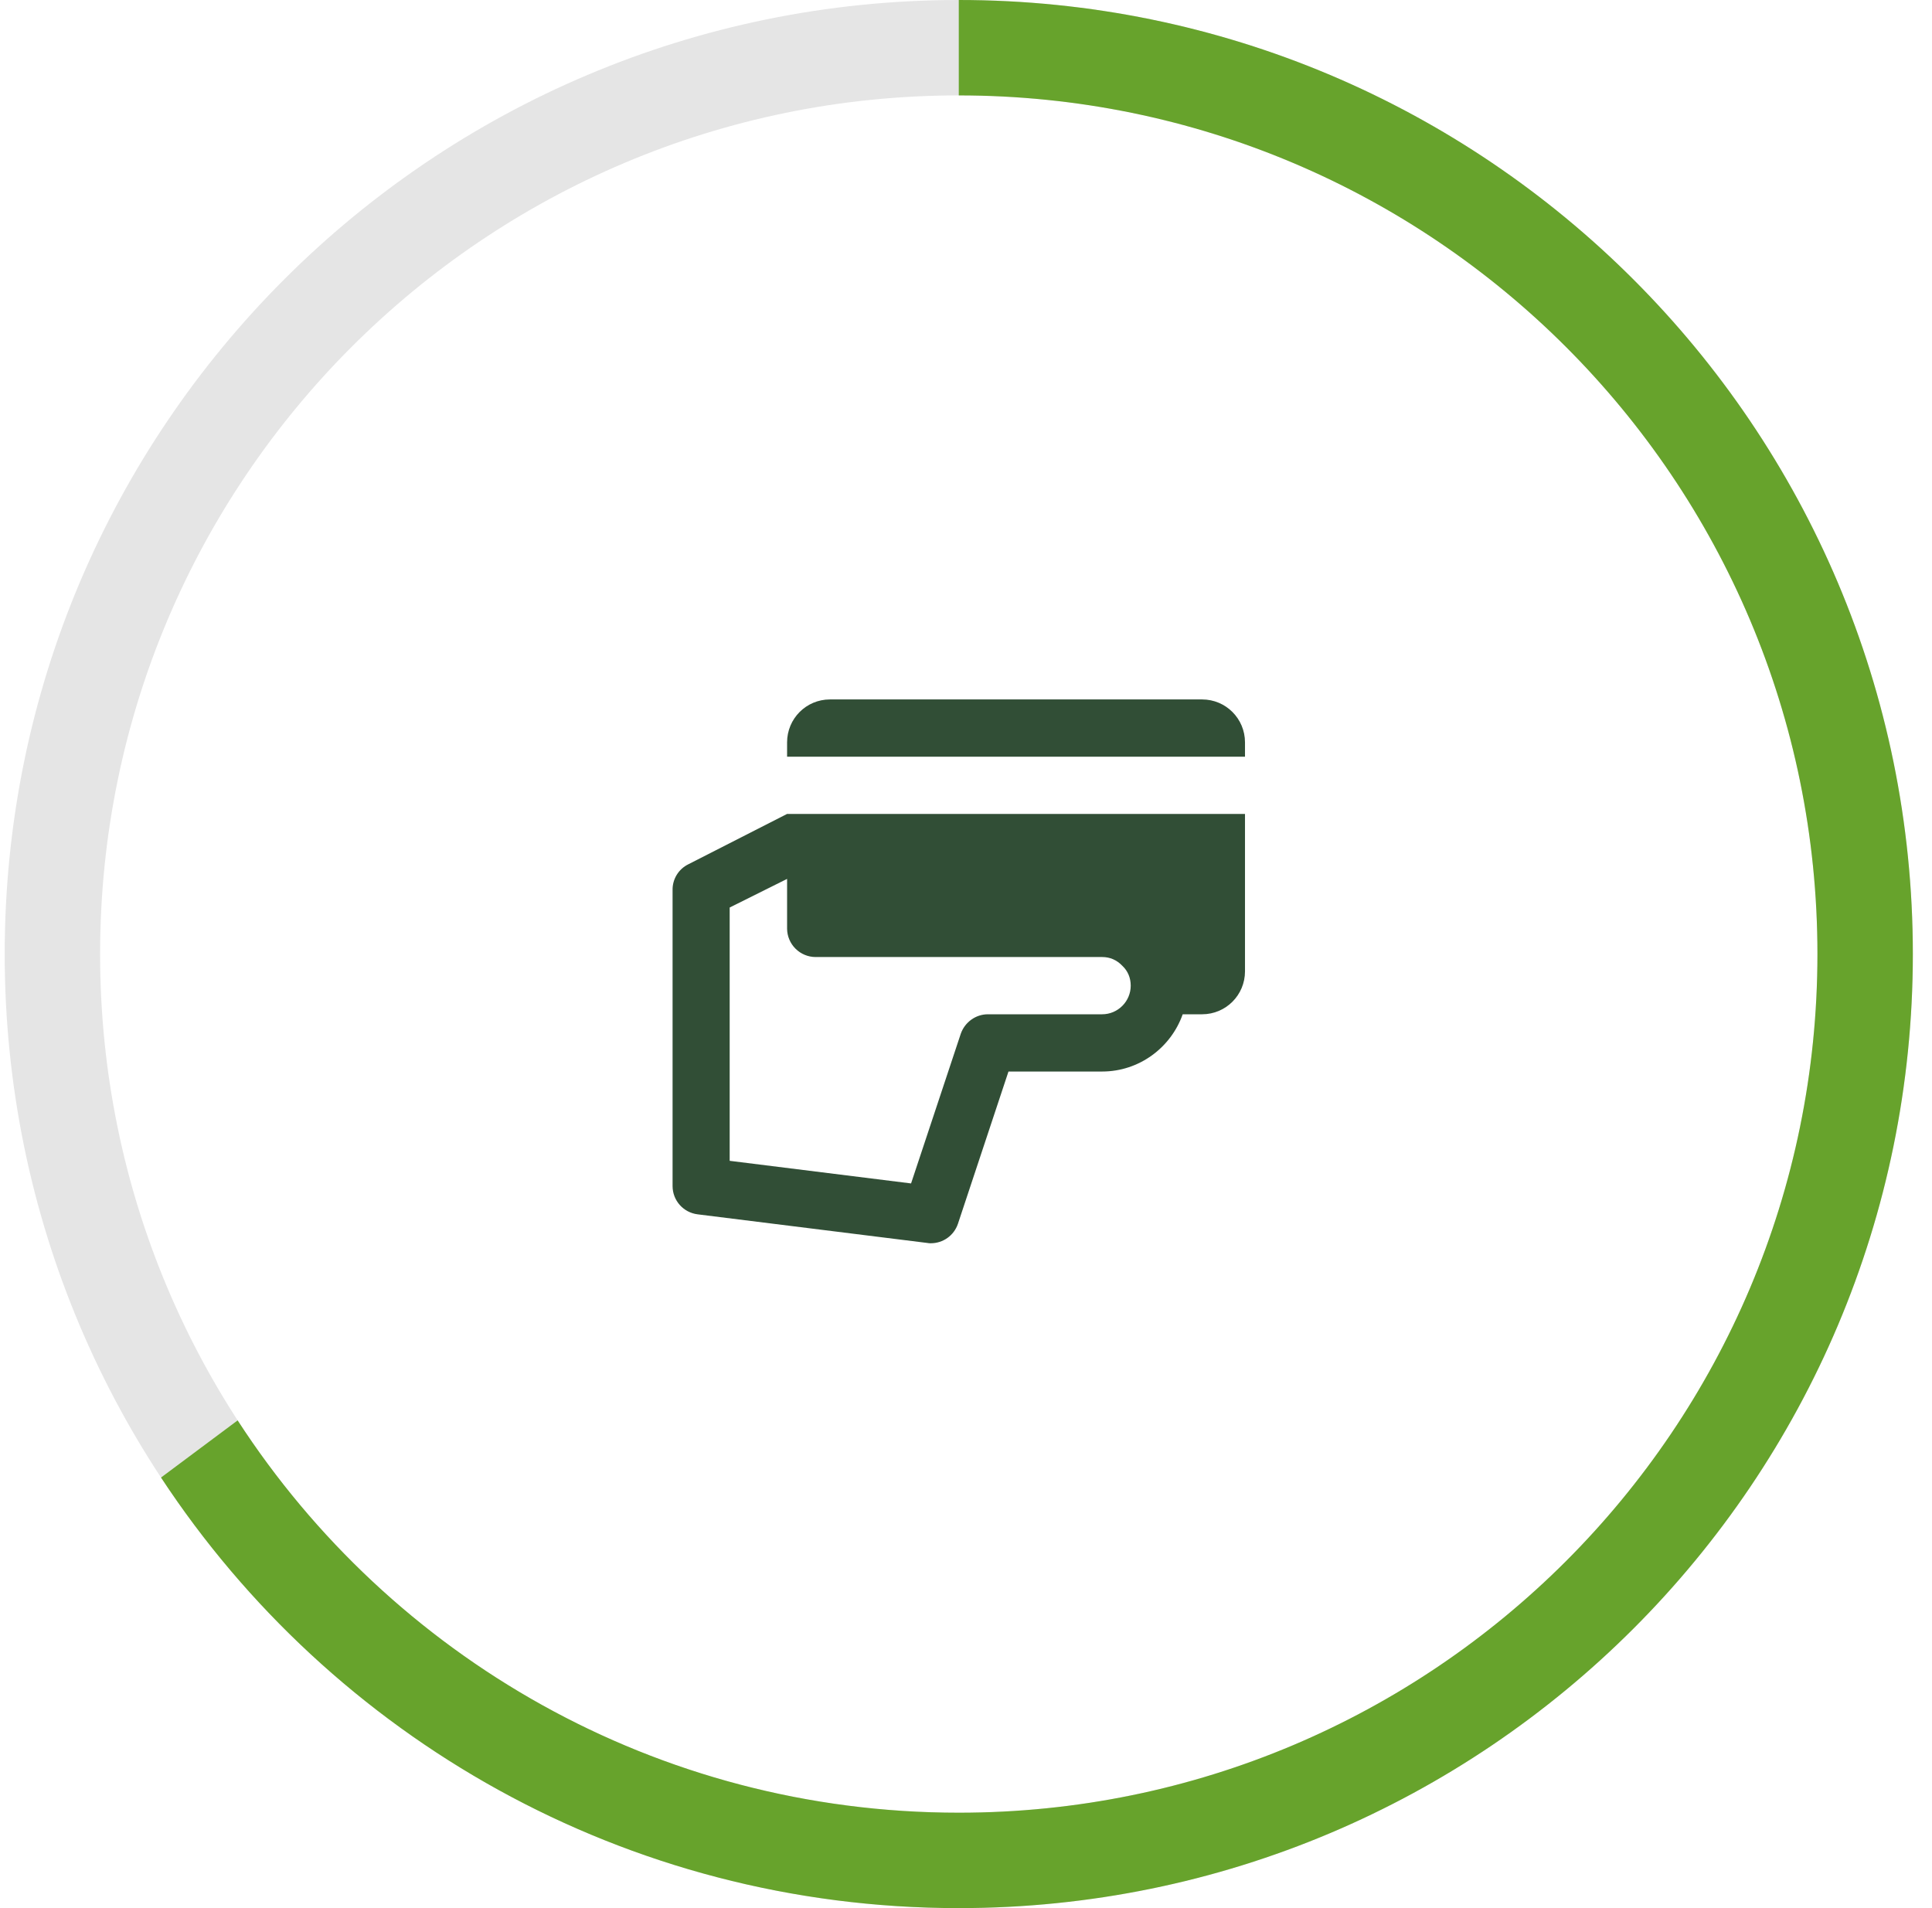 <svg width="81" height="80" viewBox="0 0 81 80" fill="none" xmlns="http://www.w3.org/2000/svg">
<path fill-rule="evenodd" clip-rule="evenodd" d="M40.197 76C60.079 76 76.197 59.882 76.197 40C76.197 20.118 60.079 4 40.197 4C20.314 4 4.197 20.118 4.197 40C4.197 59.882 20.314 76 40.197 76ZM40.197 80C62.288 80 80.197 62.091 80.197 40C80.197 17.909 62.288 0 40.197 0C18.105 0 0.197 17.909 0.197 40C0.197 62.091 18.105 80 40.197 80Z" fill="#E5E5E5"/>
<path fill-rule="evenodd" clip-rule="evenodd" d="M6.751 61.948C13.9 72.822 26.21 80 40.197 80C62.288 80 80.197 62.091 80.197 40C80.197 17.909 62.288 0 40.197 0V4C60.079 4 76.197 20.118 76.197 40C76.197 59.882 60.079 76 40.197 76C27.523 76 16.378 69.451 9.963 59.552L6.751 61.948Z" fill="#67A32C"/>
<g clip-path="url(#clip0)">
<path d="M32.999 34.125L28.857 36.237C28.656 36.336 28.487 36.49 28.37 36.682C28.254 36.873 28.194 37.093 28.198 37.317V49.725C28.198 50.337 28.654 50.841 29.253 50.913L38.88 52.113C38.928 52.125 38.976 52.125 39.024 52.125C39.54 52.125 39.995 51.801 40.162 51.309L42.281 44.925H46.209C47.765 44.925 49.095 43.917 49.585 42.525H50.4C51.394 42.525 52.197 41.721 52.197 40.725V34.125H32.999ZM34.197 40.125H46.209C46.533 40.125 46.819 40.245 47.059 40.497C47.287 40.713 47.406 41.001 47.406 41.325C47.406 41.985 46.867 42.525 46.209 42.525H41.418C40.903 42.525 40.449 42.861 40.281 43.341L38.197 49.617L30.592 48.669V38.049L32.999 36.849V38.937C33.002 39.253 33.13 39.555 33.354 39.777C33.578 39.999 33.881 40.125 34.197 40.125ZM50.4 29.325H34.795C33.802 29.325 32.999 30.129 32.999 31.125V31.725H52.197V31.125C52.197 30.129 51.394 29.325 50.4 29.325Z" fill="#314E36"/>
</g>
<defs>
<clipPath id="clip0">
<rect width="24" height="24" fill="white" transform="translate(28.197 28.125)"/>
</clipPath>
</defs>
</svg>
